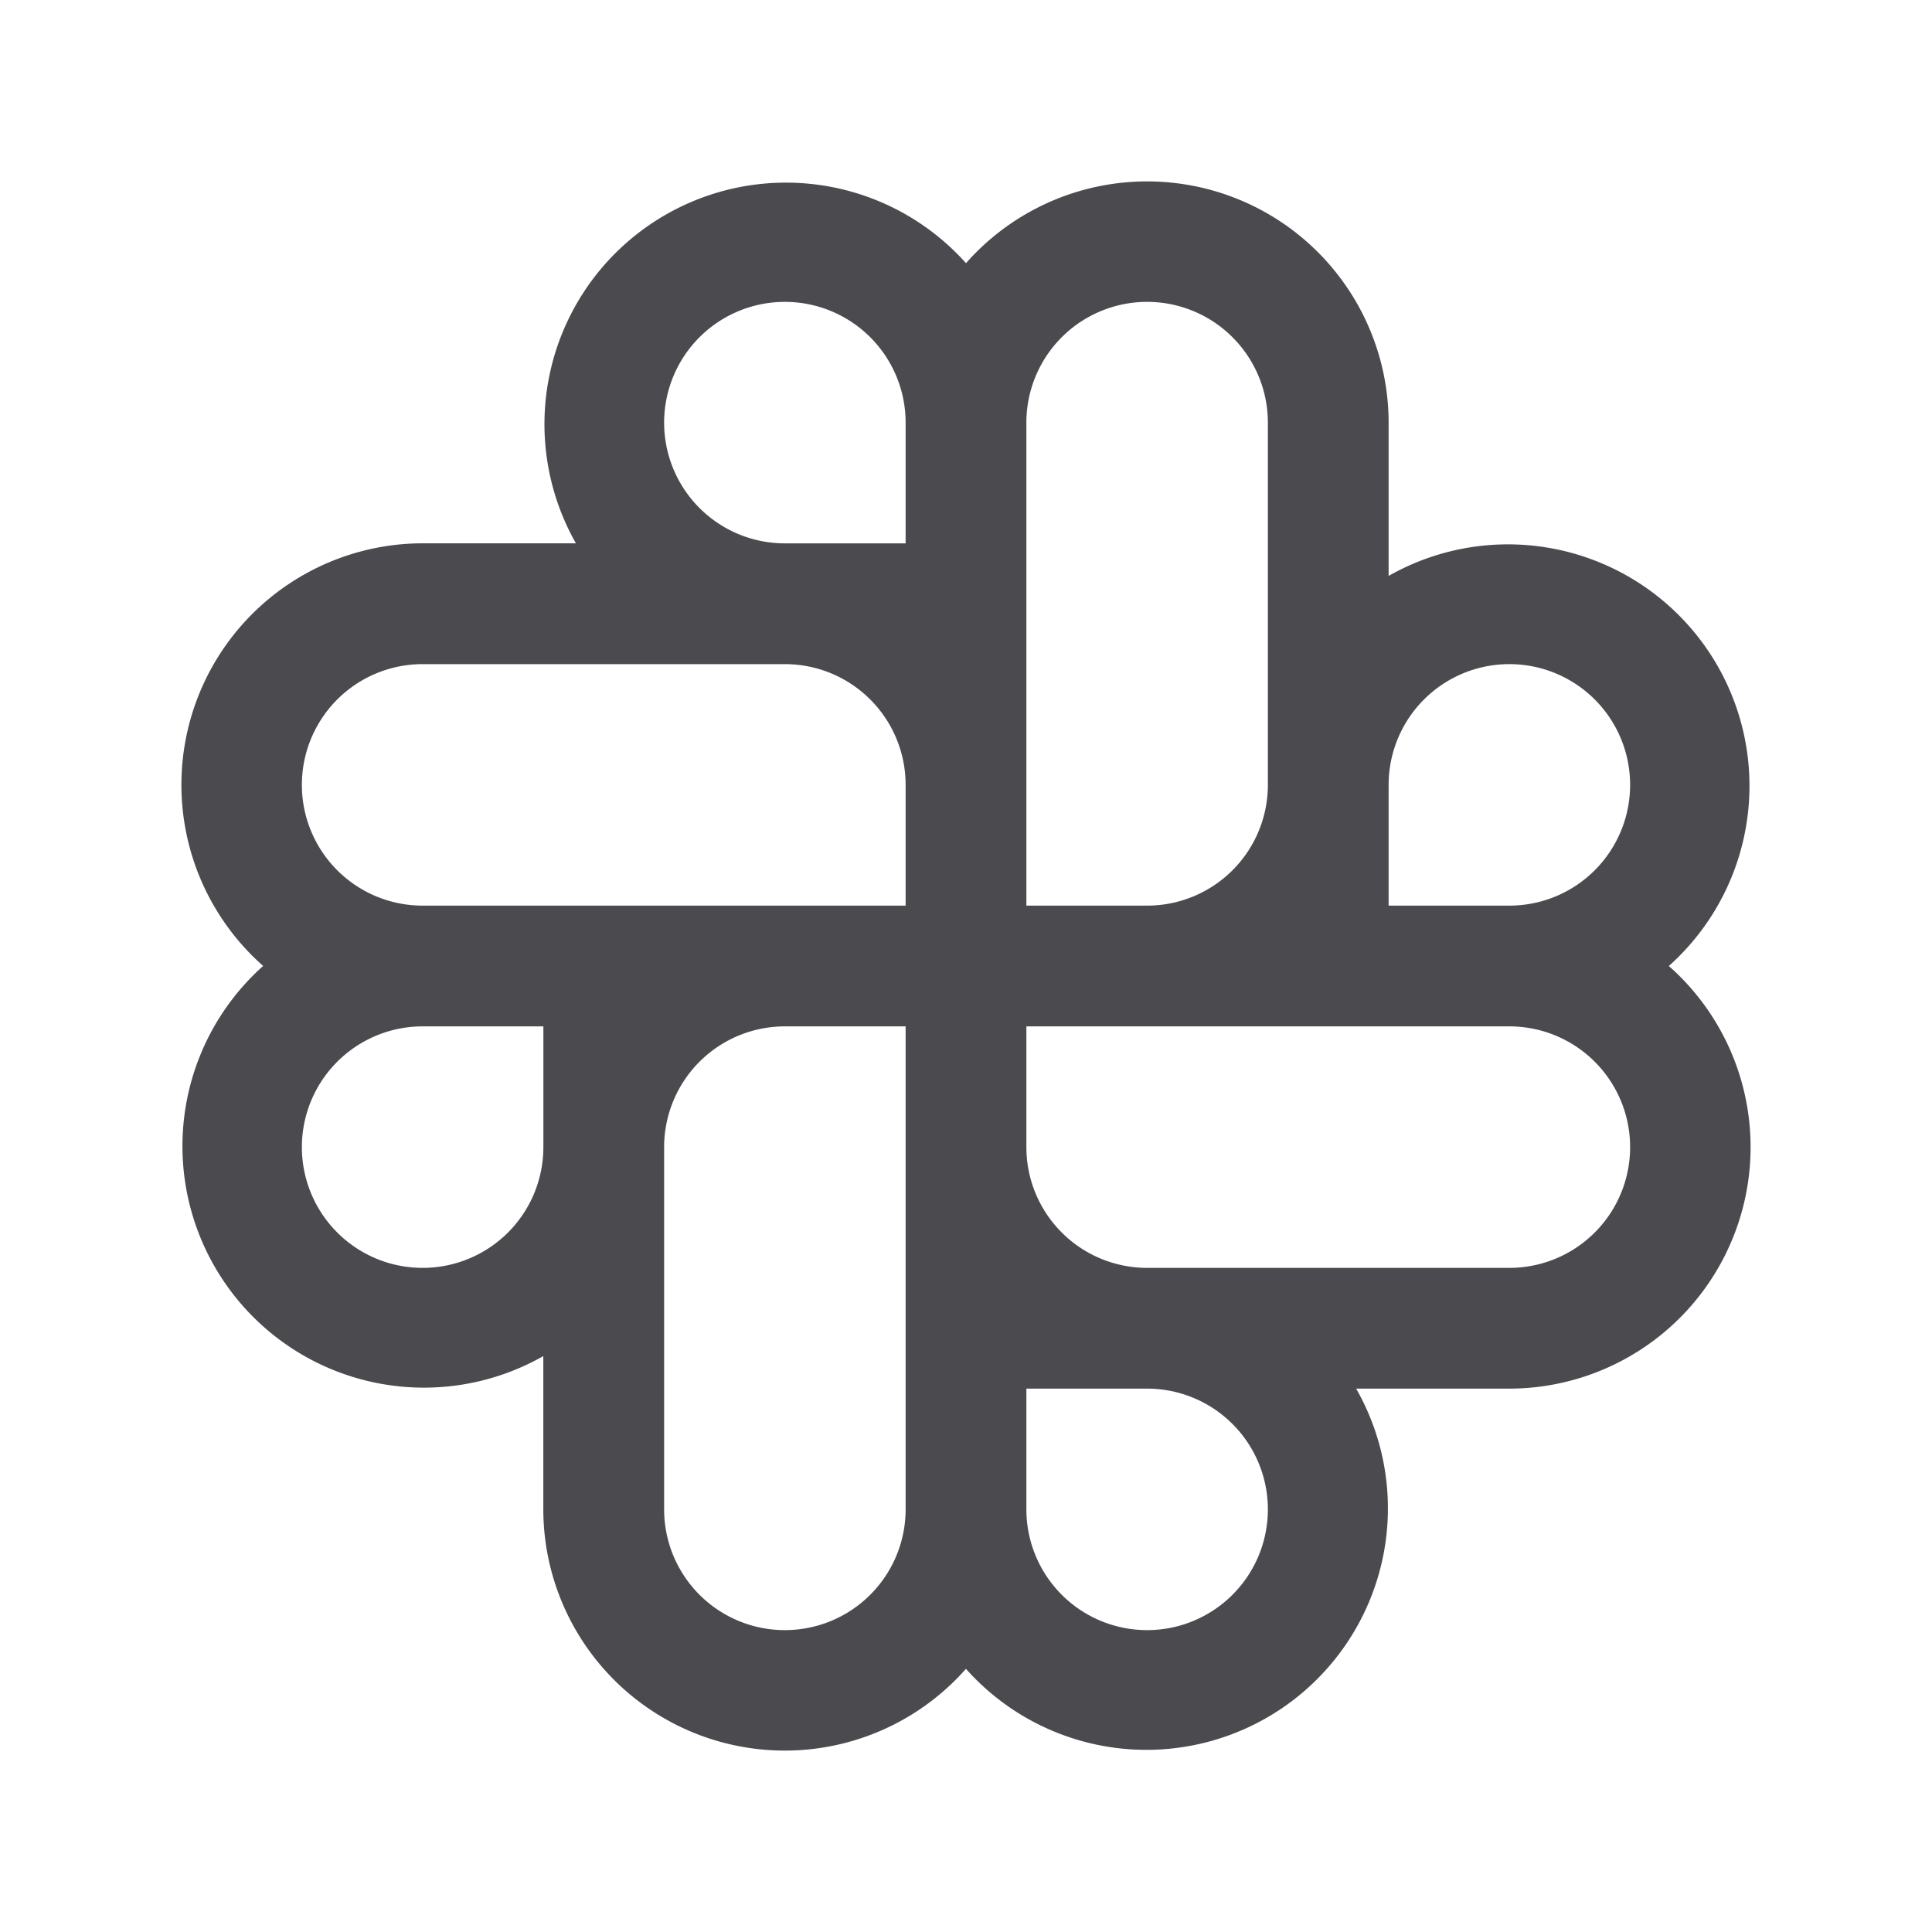 <svg xmlns="http://www.w3.org/2000/svg" width="32" height="32" fill="none" viewBox="0 0 32 32">
  <path fill="#4A4A4F" d="M27.641 16A4 4 0 0 0 23 9.539v-2.54a4 4 0 0 0-7-2.64 4 4 0 0 0-6.461 4.64h-2.54a4 4 0 0 0-2.64 7 4 4 0 0 0 4.64 6.462V25a4 4 0 0 0 7 2.641A4 4 0 0 0 22.462 23H25a4 4 0 0 0 2.641-7ZM9 19a2 2 0 1 1-2-2h2v2Zm6 6a2 2 0 0 1-4 0v-6a2 2 0 0 1 2-2h2v8Zm0-10H7a2 2 0 1 1 0-4h6a2 2 0 0 1 2 2v2Zm0-6h-2a2 2 0 1 1 2-2v2Zm2-2a2 2 0 1 1 4 0v6a2 2 0 0 1-2 2h-2V7Zm2 20a2 2 0 0 1-2-2v-2h2a2 2 0 0 1 0 4Zm6-6h-6a2 2 0 0 1-2-2v-2h8a2 2 0 0 1 0 4Zm0-6h-2v-2a2 2 0 1 1 2 2Z"/>
</svg>
